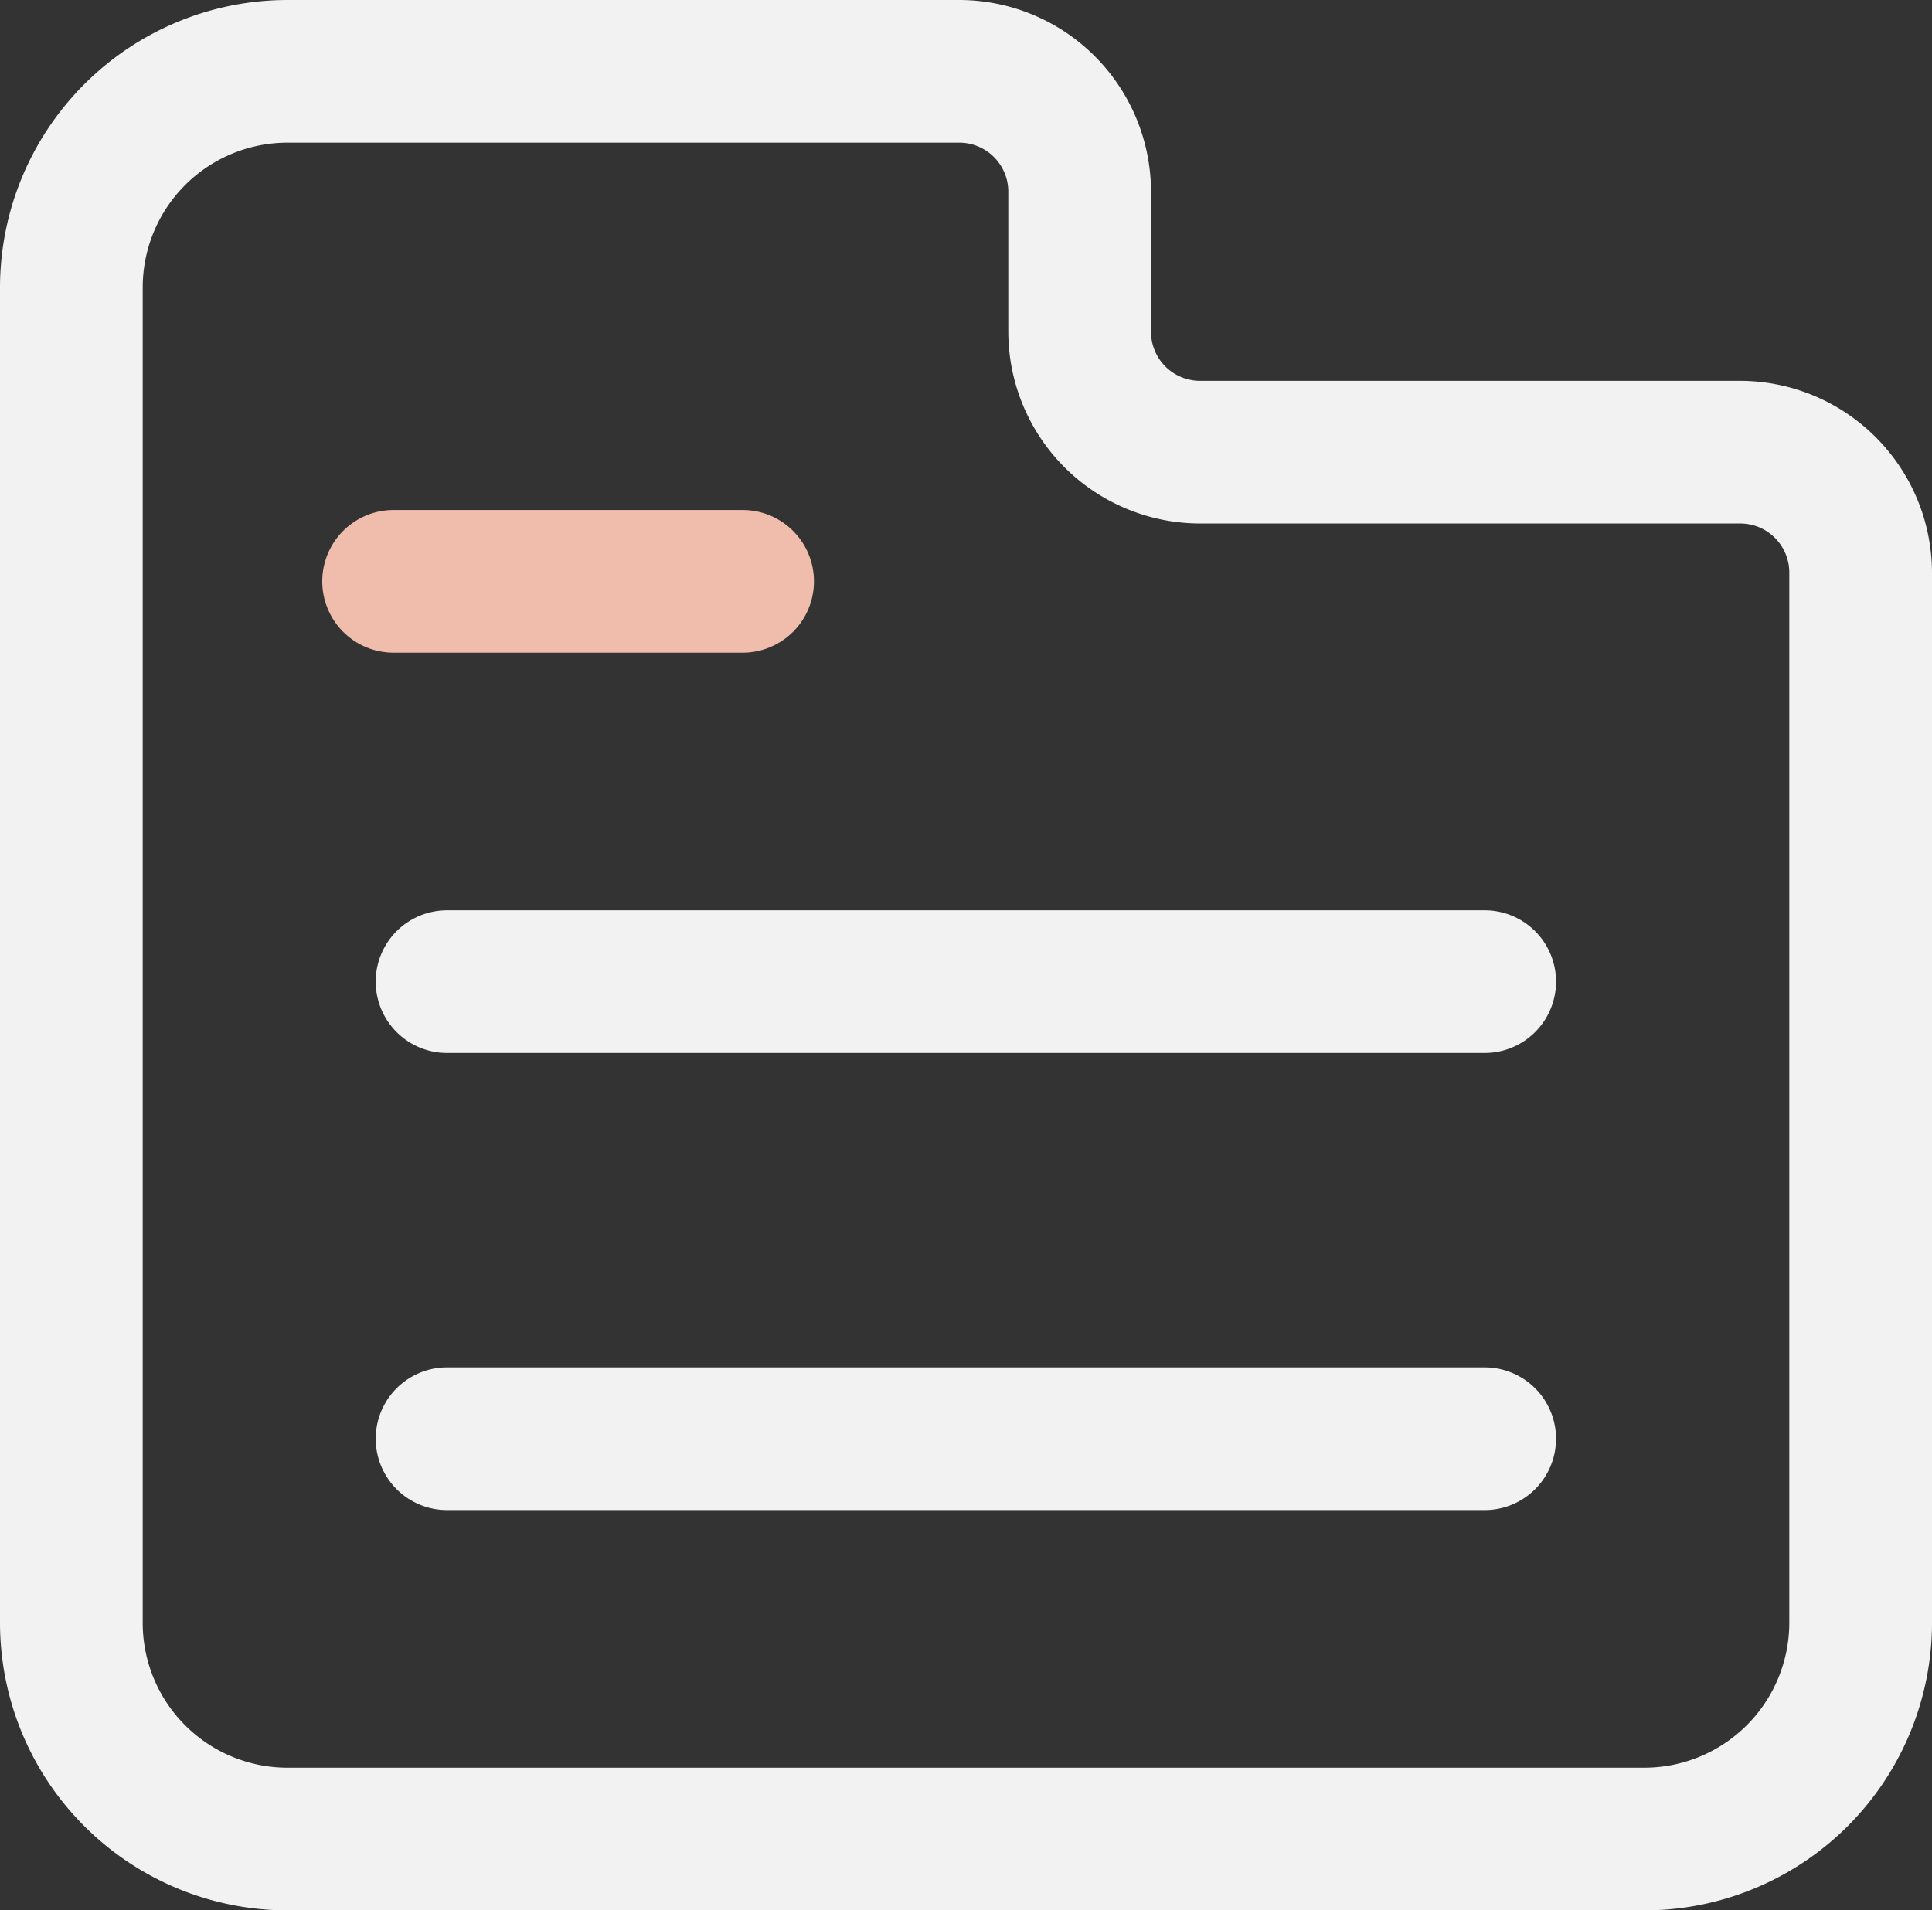 <svg xmlns="http://www.w3.org/2000/svg" viewBox="0 0 744.6 736.4"><rect x="0" y="0" width="744.6" height="736.4" fill="#333333" stroke="none"/><g id="Layer_2" data-name="Layer 2"><g id="Layer_1-2" data-name="Layer 1"><g id="Layer_2-2" data-name="Layer 2"><g id="Layer_1-2-2" data-name="Layer 1-2"><path d="M633.8,736.4h-523A110.9,110.9,0,0,1,0,625.6V110.8A110.9,110.9,0,0,1,110.8,0H369.7a74,74,0,0,1,73.9,73.9v54a18.9,18.9,0,0,0,18.9,18.9H670.7a74.1,74.1,0,0,1,73.9,73.9h0V625.6A110.9,110.9,0,0,1,633.8,736.4ZM110.8,55A55.8,55.8,0,0,0,55,110.8V625.6a55.8,55.8,0,0,0,55.8,55.8h523a55.9,55.9,0,0,0,55.8-55.8V220.7a18.9,18.9,0,0,0-18.9-18.9H462.5a74,74,0,0,1-73.9-73.9v-54A18.9,18.9,0,0,0,369.7,55Z" style="fill:#f2f2f2"/><path d="M572.2,405.9H172.3a27.5,27.5,0,0,1,0-55H572.2a27.5,27.5,0,0,1,0,55Z" style="fill:#f2f2f2"/><path d="M572.2,582.1H172.3a27.5,27.5,0,0,1,0-55H572.2a27.5,27.5,0,0,1,0,55Z" style="fill:#f2f2f2"/><path d="M286.2,251.6H151.7a27.5,27.5,0,1,1,0-55H286.2a27.5,27.5,0,0,1,0,55Z" style="fill:#f0bdad"/></g></g></g></g></svg>